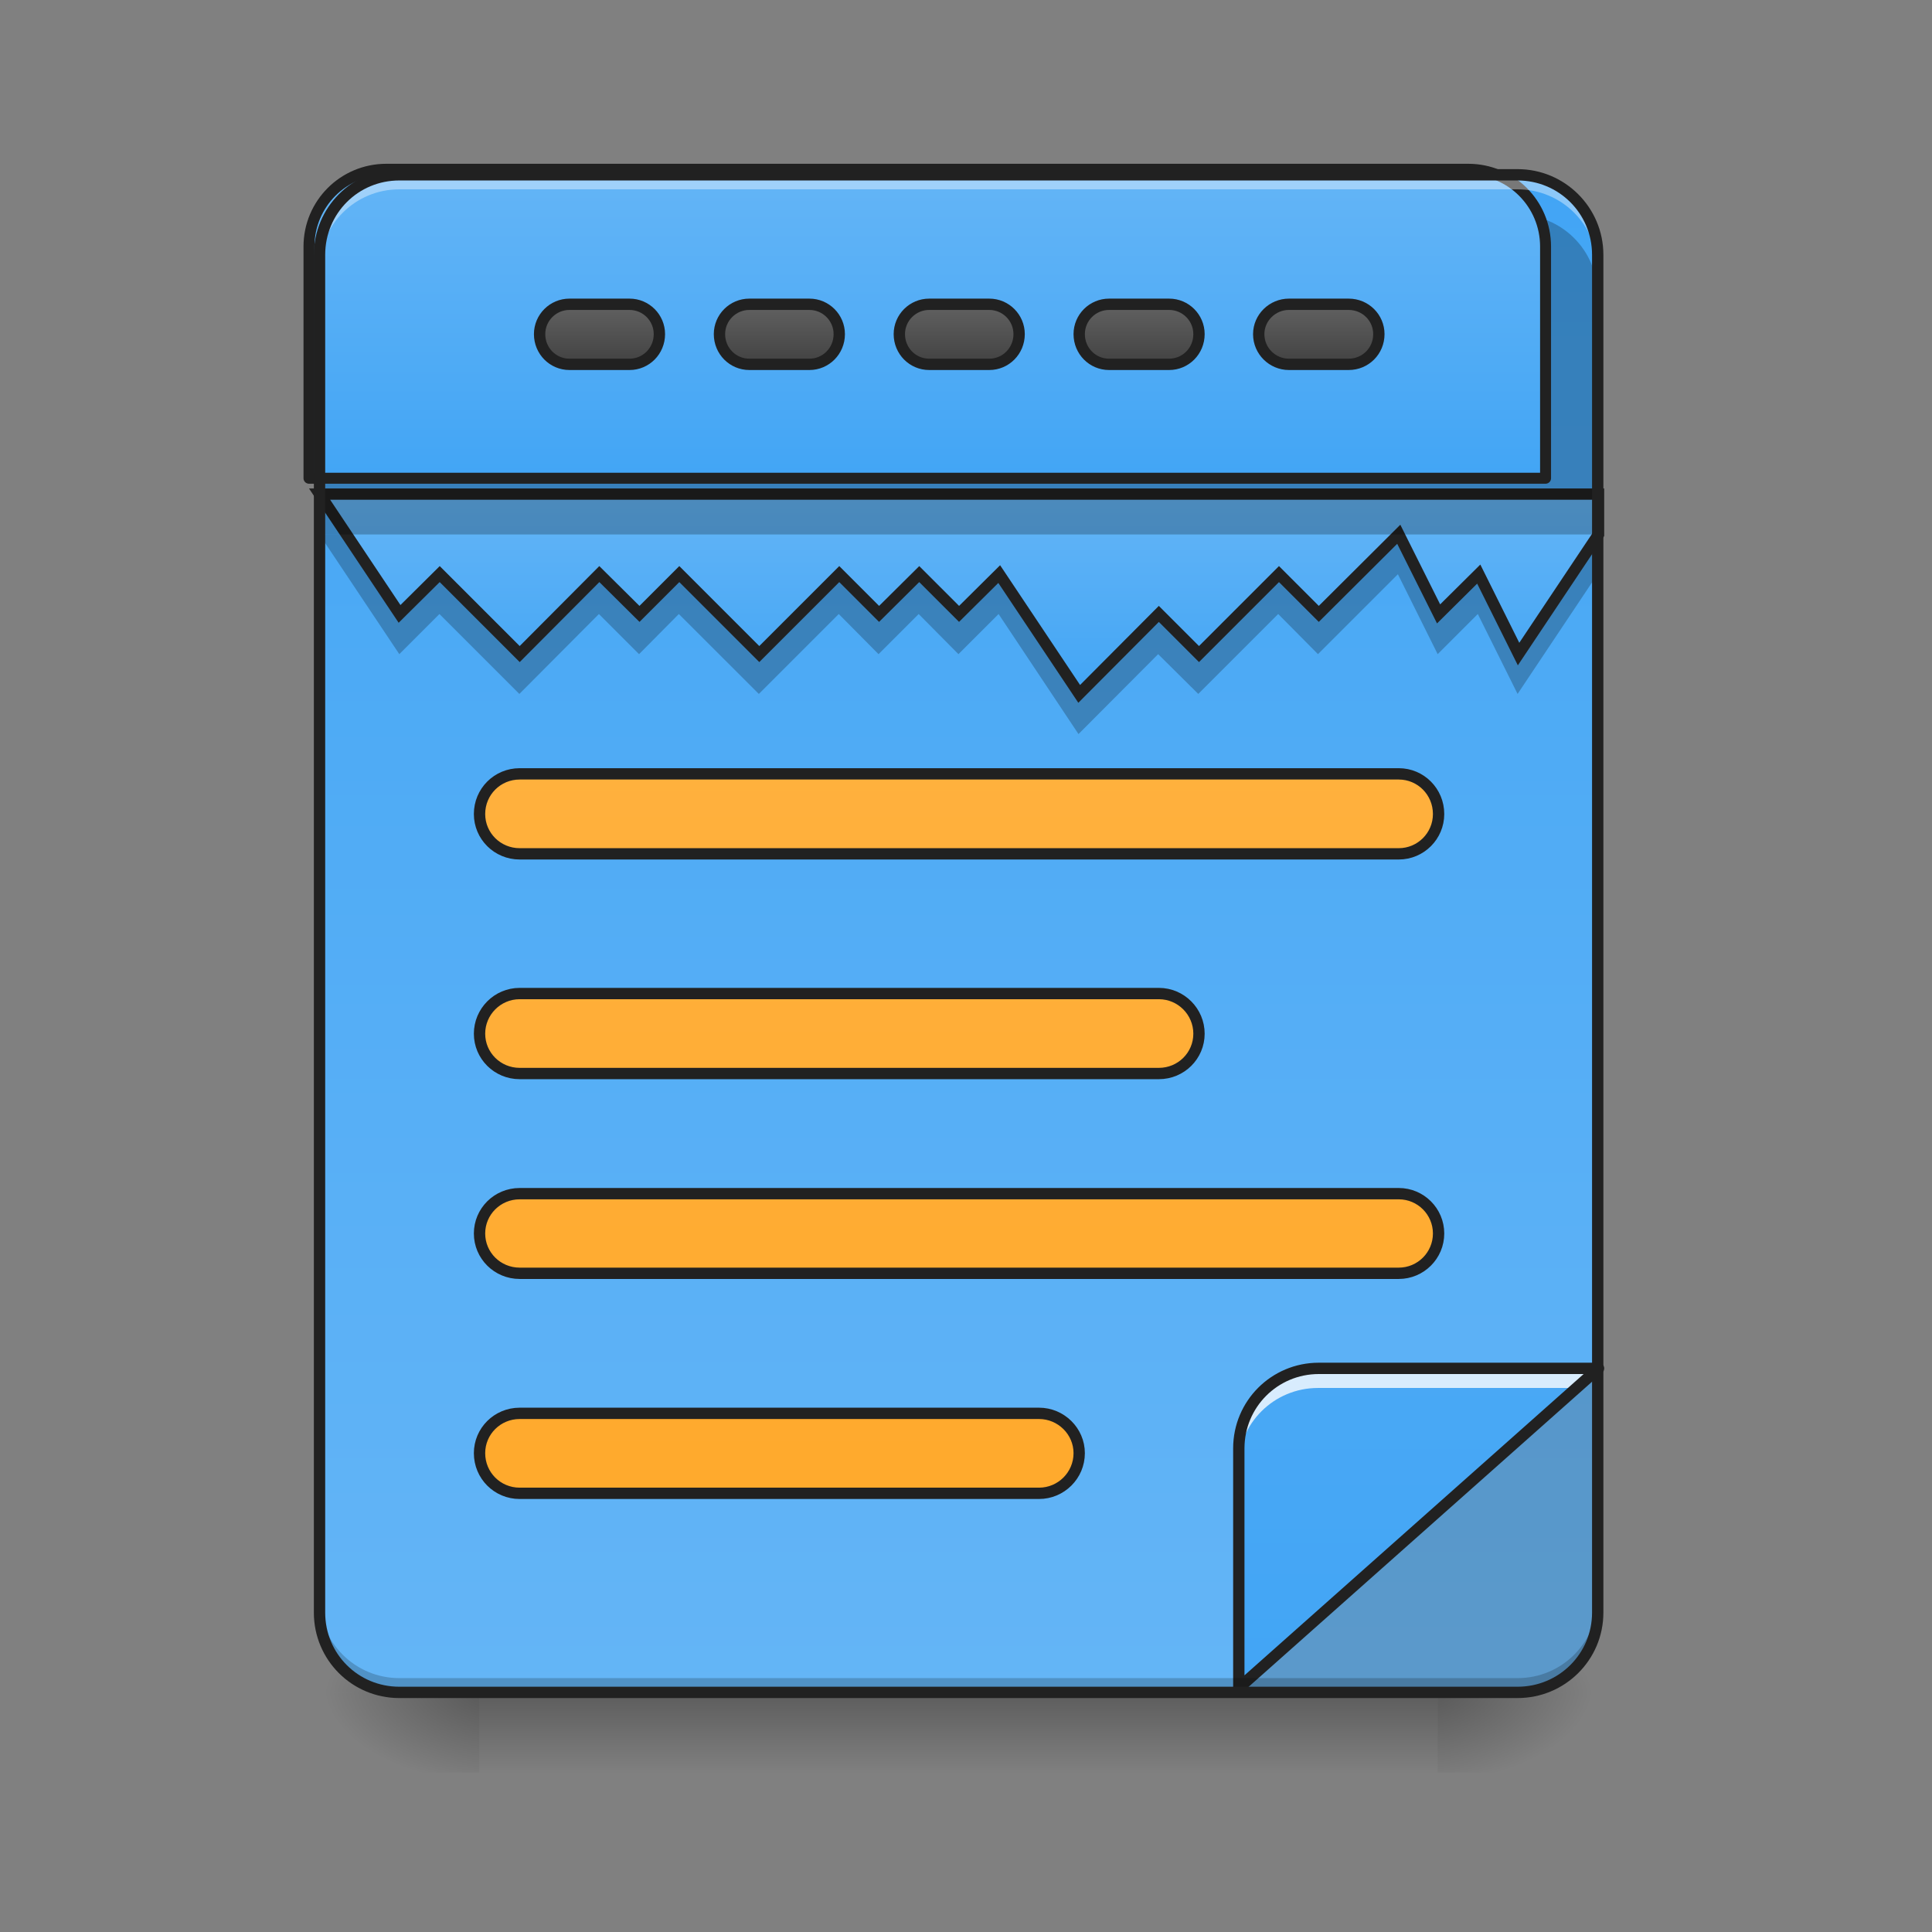 <?xml version="1.0" encoding="UTF-8"?>
<svg xmlns="http://www.w3.org/2000/svg" xmlns:xlink="http://www.w3.org/1999/xlink" width="22pt" height="22pt" viewBox="0 0 22 22" version="1.1">
<rect x="0" y="0" width="22" height="22" fill="#808080" stroke="none"/>
<defs>
<linearGradient id="linear0" gradientUnits="userSpaceOnUse" x1="254" y1="233.5" x2="254" y2="254.667" gradientTransform="matrix(0.043,0,0,0.043,-0,9.239)">
<stop offset="0" style="stop-color:rgb(0%,0%,0%);stop-opacity:0.275;"/>
<stop offset="1" style="stop-color:rgb(0%,0%,0%);stop-opacity:0;"/>
</linearGradient>
<radialGradient id="radial0" gradientUnits="userSpaceOnUse" cx="450.909" cy="189.579" fx="450.909" fy="189.579" r="21.167" gradientTransform="matrix(0,-0.054,-0.097,-0,34.475,43.722)">
<stop offset="0" style="stop-color:rgb(0%,0%,0%);stop-opacity:0.314;"/>
<stop offset="0.222" style="stop-color:rgb(0%,0%,0%);stop-opacity:0.275;"/>
<stop offset="1" style="stop-color:rgb(0%,0%,0%);stop-opacity:0;"/>
</radialGradient>
<radialGradient id="radial1" gradientUnits="userSpaceOnUse" cx="450.909" cy="189.579" fx="450.909" fy="189.579" r="21.167" gradientTransform="matrix(-0,0.054,0.097,0,-12.645,-5.175)">
<stop offset="0" style="stop-color:rgb(0%,0%,0%);stop-opacity:0.314;"/>
<stop offset="0.222" style="stop-color:rgb(0%,0%,0%);stop-opacity:0.275;"/>
<stop offset="1" style="stop-color:rgb(0%,0%,0%);stop-opacity:0;"/>
</radialGradient>
<radialGradient id="radial2" gradientUnits="userSpaceOnUse" cx="450.909" cy="189.579" fx="450.909" fy="189.579" r="21.167" gradientTransform="matrix(-0,-0.054,0.097,-0,-12.645,43.722)">
<stop offset="0" style="stop-color:rgb(0%,0%,0%);stop-opacity:0.314;"/>
<stop offset="0.222" style="stop-color:rgb(0%,0%,0%);stop-opacity:0.275;"/>
<stop offset="1" style="stop-color:rgb(0%,0%,0%);stop-opacity:0;"/>
</radialGradient>
<radialGradient id="radial3" gradientUnits="userSpaceOnUse" cx="450.909" cy="189.579" fx="450.909" fy="189.579" r="21.167" gradientTransform="matrix(0,0.054,-0.097,0,34.475,-5.175)">
<stop offset="0" style="stop-color:rgb(0%,0%,0%);stop-opacity:0.314;"/>
<stop offset="0.222" style="stop-color:rgb(0%,0%,0%);stop-opacity:0.275;"/>
<stop offset="1" style="stop-color:rgb(0%,0%,0%);stop-opacity:0;"/>
</radialGradient>
<linearGradient id="linear1" gradientUnits="userSpaceOnUse" x1="323.513" y1="-141.415" x2="323.513" y2="-25.792" gradientTransform="matrix(0.052,0,0,0.149,-4.025,23.128)">
<stop offset="0" style="stop-color:rgb(25.882%,64.706%,96.078%);stop-opacity:1;"/>
<stop offset="1" style="stop-color:rgb(39.216%,70.98%,96.471%);stop-opacity:1;"/>
</linearGradient>
<linearGradient id="linear2" gradientUnits="userSpaceOnUse" x1="254" y1="233.5" x2="254" y2="-168.667" gradientTransform="matrix(0.043,0,0,0.043,0,9.694)">
<stop offset="0" style="stop-color:rgb(100%,65.49%,14.902%);stop-opacity:1;"/>
<stop offset="1" style="stop-color:rgb(100%,71.765%,30.196%);stop-opacity:1;"/>
</linearGradient>
<linearGradient id="linear3" gradientUnits="userSpaceOnUse" x1="349.851" y1="-50.133" x2="349.851" y2="65.49" gradientTransform="matrix(-0.052,0,0,-0.149,36.315,11.723)">
<stop offset="0" style="stop-color:rgb(25.882%,64.706%,96.078%);stop-opacity:1;"/>
<stop offset="1" style="stop-color:rgb(39.216%,70.98%,96.471%);stop-opacity:1;"/>
</linearGradient>
<linearGradient id="linear4" gradientUnits="userSpaceOnUse" x1="285.75" y1="-31.083" x2="285.75" y2="-84" >
<stop offset="0" style="stop-color:rgb(25.882%,64.706%,96.078%);stop-opacity:1;"/>
<stop offset="1" style="stop-color:rgb(39.216%,70.98%,96.471%);stop-opacity:1;"/>
</linearGradient>
<linearGradient id="linear5" gradientUnits="userSpaceOnUse" x1="960" y1="495.118" x2="960" y2="175.118" >
<stop offset="0" style="stop-color:rgb(25.882%,64.706%,96.078%);stop-opacity:1;"/>
<stop offset="1" style="stop-color:rgb(39.216%,70.98%,96.471%);stop-opacity:1;"/>
</linearGradient>
<linearGradient id="linear6" gradientUnits="userSpaceOnUse" x1="254" y1="233.5" x2="254" y2="-168.667" gradientTransform="matrix(0.043,0,0,0.043,0,9.239)">
<stop offset="0" style="stop-color:rgb(100%,65.49%,14.902%);stop-opacity:1;"/>
<stop offset="1" style="stop-color:rgb(100%,71.765%,30.196%);stop-opacity:1;"/>
</linearGradient>
<linearGradient id="linear7" gradientUnits="userSpaceOnUse" x1="254" y1="233.5" x2="254" y2="-168.667" gradientTransform="matrix(0.043,0,0,0.043,0,9.467)">
<stop offset="0" style="stop-color:rgb(100%,65.49%,14.902%);stop-opacity:1;"/>
<stop offset="1" style="stop-color:rgb(100%,71.765%,30.196%);stop-opacity:1;"/>
</linearGradient>
<linearGradient id="linear8" gradientUnits="userSpaceOnUse" x1="254" y1="233.5" x2="254" y2="-168.667" gradientTransform="matrix(0.043,0,0,0.043,0,9.467)">
<stop offset="0" style="stop-color:rgb(100%,65.49%,14.902%);stop-opacity:1;"/>
<stop offset="1" style="stop-color:rgb(100%,71.765%,30.196%);stop-opacity:1;"/>
</linearGradient>
<linearGradient id="linear9" gradientUnits="userSpaceOnUse" x1="105.833" y1="-105.167" x2="105.833" y2="-121.042" gradientTransform="matrix(1,0,0,1,148.167,-13.229)">
<stop offset="0" style="stop-color:rgb(25.882%,25.882%,25.882%);stop-opacity:1;"/>
<stop offset="1" style="stop-color:rgb(38.039%,38.039%,38.039%);stop-opacity:1;"/>
</linearGradient>
<linearGradient id="linear10" gradientUnits="userSpaceOnUse" x1="105.833" y1="-105.167" x2="105.833" y2="-121.042" gradientTransform="matrix(1,0,0,1,100.542,-13.229)">
<stop offset="0" style="stop-color:rgb(25.882%,25.882%,25.882%);stop-opacity:1;"/>
<stop offset="1" style="stop-color:rgb(38.039%,38.039%,38.039%);stop-opacity:1;"/>
</linearGradient>
<linearGradient id="linear11" gradientUnits="userSpaceOnUse" x1="105.833" y1="-105.167" x2="105.833" y2="-121.042" gradientTransform="matrix(1,0,0,1,52.917,-13.229)">
<stop offset="0" style="stop-color:rgb(25.882%,25.882%,25.882%);stop-opacity:1;"/>
<stop offset="1" style="stop-color:rgb(38.039%,38.039%,38.039%);stop-opacity:1;"/>
</linearGradient>
<linearGradient id="linear12" gradientUnits="userSpaceOnUse" x1="105.833" y1="-105.167" x2="105.833" y2="-121.042" gradientTransform="matrix(1,0,0,1,243.417,-13.229)">
<stop offset="0" style="stop-color:rgb(25.882%,25.882%,25.882%);stop-opacity:1;"/>
<stop offset="1" style="stop-color:rgb(38.039%,38.039%,38.039%);stop-opacity:1;"/>
</linearGradient>
<linearGradient id="linear13" gradientUnits="userSpaceOnUse" x1="105.833" y1="-105.167" x2="105.833" y2="-121.042" gradientTransform="matrix(1,0,0,1,195.792,-13.229)">
<stop offset="0" style="stop-color:rgb(25.882%,25.882%,25.882%);stop-opacity:1;"/>
<stop offset="1" style="stop-color:rgb(38.039%,38.039%,38.039%);stop-opacity:1;"/>
</linearGradient>
</defs>
<g id="surface1">
<path style=" stroke:none;fill-rule:nonzero;fill:url(#linear0);" d="M 5.457 19.273 L 16.371 19.273 L 16.371 20.184 L 5.457 20.184 Z M 5.457 19.273 "/>
<path style=" stroke:none;fill-rule:nonzero;fill:url(#radial0);" d="M 16.371 19.273 L 18.191 19.273 L 18.191 18.363 L 16.371 18.363 Z M 16.371 19.273 "/>
<path style=" stroke:none;fill-rule:nonzero;fill:url(#radial1);" d="M 5.457 19.273 L 3.637 19.273 L 3.637 20.184 L 5.457 20.184 Z M 5.457 19.273 "/>
<path style=" stroke:none;fill-rule:nonzero;fill:url(#radial2);" d="M 5.457 19.273 L 3.637 19.273 L 3.637 18.363 L 5.457 18.363 Z M 5.457 19.273 "/>
<path style=" stroke:none;fill-rule:nonzero;fill:url(#radial3);" d="M 16.371 19.273 L 18.191 19.273 L 18.191 20.184 L 16.371 20.184 Z M 16.371 19.273 "/>
<path style=" stroke:none;fill-rule:nonzero;fill:url(#linear1);" d="M 4.547 1.992 L 17.281 1.992 C 17.785 1.992 18.191 2.398 18.191 2.902 L 18.191 18.363 C 18.191 18.867 17.785 19.273 17.281 19.273 L 4.547 19.273 C 4.047 19.273 3.637 18.867 3.637 18.363 L 3.637 2.902 C 3.637 2.398 4.047 1.992 4.547 1.992 Z M 4.547 1.992 "/>
<path style=" stroke:none;fill-rule:nonzero;fill:url(#linear2);" d="M 5.914 16.09 L 11.824 16.09 C 12.074 16.09 12.281 16.293 12.281 16.543 C 12.281 16.797 12.074 17 11.824 17 L 5.914 17 C 5.66 17 5.457 16.797 5.457 16.543 C 5.457 16.293 5.66 16.09 5.914 16.09 Z M 5.914 16.09 "/>
<path style=" stroke:none;fill-rule:nonzero;fill:rgb(25.882%,25.882%,25.882%);fill-opacity:0.235;" d="M 18.191 15.578 L 14.098 19.215 L 17.281 19.215 C 17.785 19.215 18.191 18.812 18.191 18.309 Z M 18.191 15.578 "/>
<path style=" stroke:none;fill-rule:nonzero;fill:url(#linear3);" d="M 14.098 19.215 L 18.191 15.578 L 15.008 15.578 C 14.504 15.578 14.098 15.984 14.098 16.488 Z M 14.098 19.215 "/>
<path style=" stroke:none;fill-rule:nonzero;fill:rgb(100%,100%,100%);fill-opacity:0.784;" d="M 15.008 15.578 C 14.504 15.578 14.098 15.984 14.098 16.488 L 14.098 16.715 C 14.098 16.211 14.504 15.805 15.008 15.805 L 17.938 15.805 L 18.191 15.578 Z M 15.008 15.578 "/>
<path style="fill:none;stroke-width:3;stroke-linecap:round;stroke-linejoin:round;stroke:rgb(12.941%,12.941%,12.941%);stroke-opacity:1;stroke-miterlimit:4;" d="M 328.06 233.462 L 423.323 148.834 L 349.239 148.834 C 337.513 148.834 328.06 158.287 328.06 170.013 Z M 328.06 233.462 " transform="matrix(0.043,0,0,0.043,-0,9.182)"/>
<path style=" stroke:none;fill-rule:nonzero;fill:rgb(0%,0%,0%);fill-opacity:0.235;" d="M 3.637 6.086 L 4.547 7.449 L 5.004 6.992 L 5.914 7.902 L 6.82 6.992 L 7.277 7.449 L 7.73 6.992 L 8.641 7.902 L 9.551 6.992 L 10.004 7.449 L 10.461 6.992 L 10.914 7.449 L 11.371 6.992 L 12.281 8.359 L 13.188 7.449 L 13.645 7.902 L 14.555 6.992 L 15.008 7.449 L 15.918 6.539 L 16.371 7.449 L 16.828 6.992 L 17.281 7.902 L 18.191 6.539 L 18.191 6.086 Z M 3.637 6.086 "/>
<path style="fill-rule:nonzero;fill:url(#linear4);stroke-width:3;stroke-linecap:butt;stroke-linejoin:miter;stroke:rgb(12.941%,12.941%,12.941%);stroke-opacity:1;stroke-miterlimit:4;" d="M 84.628 -84.013 L 105.808 -52.288 L 116.443 -62.833 L 137.623 -41.653 L 158.712 -62.833 L 169.347 -52.288 L 179.892 -62.833 L 201.072 -41.653 L 222.252 -62.833 L 232.796 -52.288 L 243.431 -62.833 L 253.976 -52.288 L 264.611 -62.833 L 285.791 -31.108 L 306.88 -52.288 L 317.515 -41.653 L 338.695 -62.833 L 349.239 -52.288 L 370.419 -73.377 L 380.964 -52.288 L 391.599 -62.833 L 402.143 -41.653 L 423.323 -73.377 L 423.323 -84.013 Z M 84.628 -84.013 " transform="matrix(0.043,0,0,0.043,0,9.239)"/>
<path style=" stroke:none;fill-rule:nonzero;fill:rgb(0%,0%,0%);fill-opacity:0.235;" d="M 4.547 2.445 C 4.043 2.445 3.637 2.852 3.637 3.355 L 3.637 6.086 L 18.191 6.086 L 18.191 3.355 C 18.191 2.852 17.785 2.445 17.281 2.445 Z M 4.547 2.445 "/>
<path style="fill-rule:nonzero;fill:url(#linear5);stroke-width:11.339;stroke-linecap:round;stroke-linejoin:round;stroke:rgb(12.941%,12.941%,12.941%);stroke-opacity:1;stroke-miterlimit:4;" d="M 399.905 175.216 C 355.585 175.216 319.855 210.946 319.855 255.266 L 319.855 495.071 L 1599.962 495.071 L 1599.962 255.266 C 1599.962 210.946 1564.231 175.216 1519.912 175.216 Z M 399.905 175.216 " transform="matrix(0.011,0,0,0.011,0,0)"/>
<path style=" stroke:none;fill-rule:nonzero;fill:rgb(0%,0%,0%);fill-opacity:0.196;" d="M 4.547 19.223 C 4.043 19.223 3.637 18.816 3.637 18.312 L 3.637 18.199 C 3.637 18.703 4.043 19.109 4.547 19.109 L 17.281 19.109 C 17.785 19.109 18.191 18.703 18.191 18.199 L 18.191 18.312 C 18.191 18.816 17.785 19.223 17.281 19.223 Z M 4.547 19.223 "/>
<path style=" stroke:none;fill-rule:nonzero;fill:rgb(100%,100%,100%);fill-opacity:0.392;" d="M 4.547 2.043 C 4.043 2.043 3.637 2.449 3.637 2.953 L 3.637 3.066 C 3.637 2.562 4.043 2.156 4.547 2.156 L 17.281 2.156 C 17.785 2.156 18.191 2.562 18.191 3.066 L 18.191 2.953 C 18.191 2.449 17.785 2.043 17.281 2.043 Z M 4.547 2.043 "/>
<path style=" stroke:none;fill-rule:nonzero;fill:rgb(12.941%,12.941%,12.941%);fill-opacity:1;" d="M 4.547 1.926 C 4.008 1.926 3.574 2.363 3.574 2.902 L 3.574 18.363 C 3.574 18.902 4.008 19.336 4.547 19.336 L 17.281 19.336 C 17.82 19.336 18.258 18.902 18.258 18.363 L 18.258 2.902 C 18.258 2.363 17.82 1.926 17.281 1.926 Z M 4.547 2.055 L 17.281 2.055 C 17.75 2.055 18.129 2.43 18.129 2.902 L 18.129 18.363 C 18.129 18.832 17.75 19.207 17.281 19.207 L 4.547 19.207 C 4.078 19.207 3.703 18.832 3.703 18.363 L 3.703 2.902 C 3.703 2.43 4.078 2.055 4.547 2.055 Z M 4.547 2.055 "/>
<path style=" stroke:none;fill-rule:nonzero;fill:url(#linear6);" d="M 5.914 8.812 L 15.918 8.812 C 16.168 8.812 16.371 9.016 16.371 9.27 C 16.371 9.52 16.168 9.723 15.918 9.723 L 5.914 9.723 C 5.66 9.723 5.457 9.52 5.457 9.27 C 5.457 9.016 5.66 8.812 5.914 8.812 Z M 5.914 8.812 "/>
<path style=" stroke:none;fill-rule:nonzero;fill:url(#linear7);" d="M 5.914 11.312 L 13.188 11.312 C 13.441 11.312 13.645 11.52 13.645 11.77 C 13.645 12.02 13.441 12.223 13.188 12.223 L 5.914 12.223 C 5.66 12.223 5.457 12.02 5.457 11.77 C 5.457 11.52 5.66 11.312 5.914 11.312 Z M 5.914 11.312 "/>
<path style=" stroke:none;fill-rule:nonzero;fill:url(#linear8);" d="M 5.914 13.59 L 15.918 13.59 C 16.168 13.59 16.371 13.793 16.371 14.043 C 16.371 14.293 16.168 14.496 15.918 14.496 L 5.914 14.496 C 5.66 14.496 5.457 14.293 5.457 14.043 C 5.457 13.793 5.66 13.59 5.914 13.59 Z M 5.914 13.59 "/>
<path style="fill-rule:nonzero;fill:url(#linear9);stroke-width:3;stroke-linecap:round;stroke-linejoin:round;stroke:rgb(12.941%,12.941%,12.941%);stroke-opacity:1;stroke-miterlimit:4;" d="M 246.067 -134.28 L 261.975 -134.28 C 266.338 -134.28 269.883 -130.735 269.883 -126.372 C 269.883 -121.918 266.338 -118.373 261.975 -118.373 L 246.067 -118.373 C 241.704 -118.373 238.159 -121.918 238.159 -126.372 C 238.159 -130.735 241.704 -134.28 246.067 -134.28 Z M 246.067 -134.28 " transform="matrix(0.043,0,0,0.043,0,9.239)"/>
<path style="fill-rule:nonzero;fill:url(#linear10);stroke-width:3;stroke-linecap:round;stroke-linejoin:round;stroke:rgb(12.941%,12.941%,12.941%);stroke-opacity:1;stroke-miterlimit:4;" d="M 198.436 -134.28 L 214.343 -134.28 C 218.706 -134.28 222.252 -130.735 222.252 -126.372 C 222.252 -121.918 218.706 -118.373 214.343 -118.373 L 198.436 -118.373 C 194.072 -118.373 190.527 -121.918 190.527 -126.372 C 190.527 -130.735 194.072 -134.28 198.436 -134.28 Z M 198.436 -134.28 " transform="matrix(0.043,0,0,0.043,0,9.239)"/>
<path style="fill-rule:nonzero;fill:url(#linear11);stroke-width:3;stroke-linecap:round;stroke-linejoin:round;stroke:rgb(12.941%,12.941%,12.941%);stroke-opacity:1;stroke-miterlimit:4;" d="M 150.804 -134.28 L 166.711 -134.28 C 171.075 -134.28 174.62 -130.735 174.62 -126.372 C 174.62 -121.918 171.075 -118.373 166.711 -118.373 L 150.804 -118.373 C 146.441 -118.373 142.895 -121.918 142.895 -126.372 C 142.895 -130.735 146.441 -134.28 150.804 -134.28 Z M 150.804 -134.28 " transform="matrix(0.043,0,0,0.043,0,9.239)"/>
<path style="fill-rule:nonzero;fill:url(#linear12);stroke-width:3;stroke-linecap:round;stroke-linejoin:round;stroke:rgb(12.941%,12.941%,12.941%);stroke-opacity:1;stroke-miterlimit:4;" d="M 341.331 -134.28 L 357.148 -134.28 C 361.602 -134.28 365.147 -130.735 365.147 -126.372 C 365.147 -121.918 361.602 -118.373 357.148 -118.373 L 341.331 -118.373 C 336.968 -118.373 333.332 -121.918 333.332 -126.372 C 333.332 -130.735 336.968 -134.28 341.331 -134.28 Z M 341.331 -134.28 " transform="matrix(0.043,0,0,0.043,0,9.239)"/>
<path style="fill-rule:nonzero;fill:url(#linear13);stroke-width:3;stroke-linecap:round;stroke-linejoin:round;stroke:rgb(12.941%,12.941%,12.941%);stroke-opacity:1;stroke-miterlimit:4;" d="M 293.699 -134.28 L 309.607 -134.28 C 313.97 -134.28 317.515 -130.735 317.515 -126.372 C 317.515 -121.918 313.97 -118.373 309.607 -118.373 L 293.699 -118.373 C 289.336 -118.373 285.791 -121.918 285.791 -126.372 C 285.791 -130.735 289.336 -134.28 293.699 -134.28 Z M 293.699 -134.28 " transform="matrix(0.043,0,0,0.043,0,9.239)"/>
<path style="fill:none;stroke-width:3;stroke-linecap:round;stroke-linejoin:round;stroke:rgb(12.941%,12.941%,12.941%);stroke-opacity:1;stroke-miterlimit:4;" d="M 137.623 159.419 L 275.156 159.419 C 280.973 159.419 285.791 164.146 285.791 169.963 C 285.791 175.872 280.973 180.599 275.156 180.599 L 137.623 180.599 C 131.715 180.599 126.988 175.872 126.988 169.963 C 126.988 164.146 131.715 159.419 137.623 159.419 Z M 137.623 159.419 " transform="matrix(0.043,0,0,0.043,0,9.239)"/>
<path style="fill:none;stroke-width:3;stroke-linecap:round;stroke-linejoin:round;stroke:rgb(12.941%,12.941%,12.941%);stroke-opacity:1;stroke-miterlimit:4;" d="M 137.623 -9.929 L 370.419 -9.929 C 376.237 -9.929 380.964 -5.202 380.964 0.707 C 380.964 6.524 376.237 11.251 370.419 11.251 L 137.623 11.251 C 131.715 11.251 126.988 6.524 126.988 0.707 C 126.988 -5.202 131.715 -9.929 137.623 -9.929 Z M 137.623 -9.929 " transform="matrix(0.043,0,0,0.043,0,9.239)"/>
<path style="fill:none;stroke-width:3;stroke-linecap:round;stroke-linejoin:round;stroke:rgb(12.941%,12.941%,12.941%);stroke-opacity:1;stroke-miterlimit:4;" d="M 137.623 48.248 L 306.88 48.248 C 312.788 48.248 317.515 53.065 317.515 58.883 C 317.515 64.701 312.788 69.427 306.88 69.427 L 137.623 69.427 C 131.715 69.427 126.988 64.701 126.988 58.883 C 126.988 53.065 131.715 48.248 137.623 48.248 Z M 137.623 48.248 " transform="matrix(0.043,0,0,0.043,0,9.239)"/>
<path style="fill:none;stroke-width:3;stroke-linecap:round;stroke-linejoin:round;stroke:rgb(12.941%,12.941%,12.941%);stroke-opacity:1;stroke-miterlimit:4;" d="M 137.623 101.243 L 370.419 101.243 C 376.237 101.243 380.964 105.969 380.964 111.787 C 380.964 117.605 376.237 122.331 370.419 122.331 L 137.623 122.331 C 131.715 122.331 126.988 117.605 126.988 111.787 C 126.988 105.969 131.715 101.243 137.623 101.243 Z M 137.623 101.243 " transform="matrix(0.043,0,0,0.043,0,9.239)"/>
</g>
</svg>
